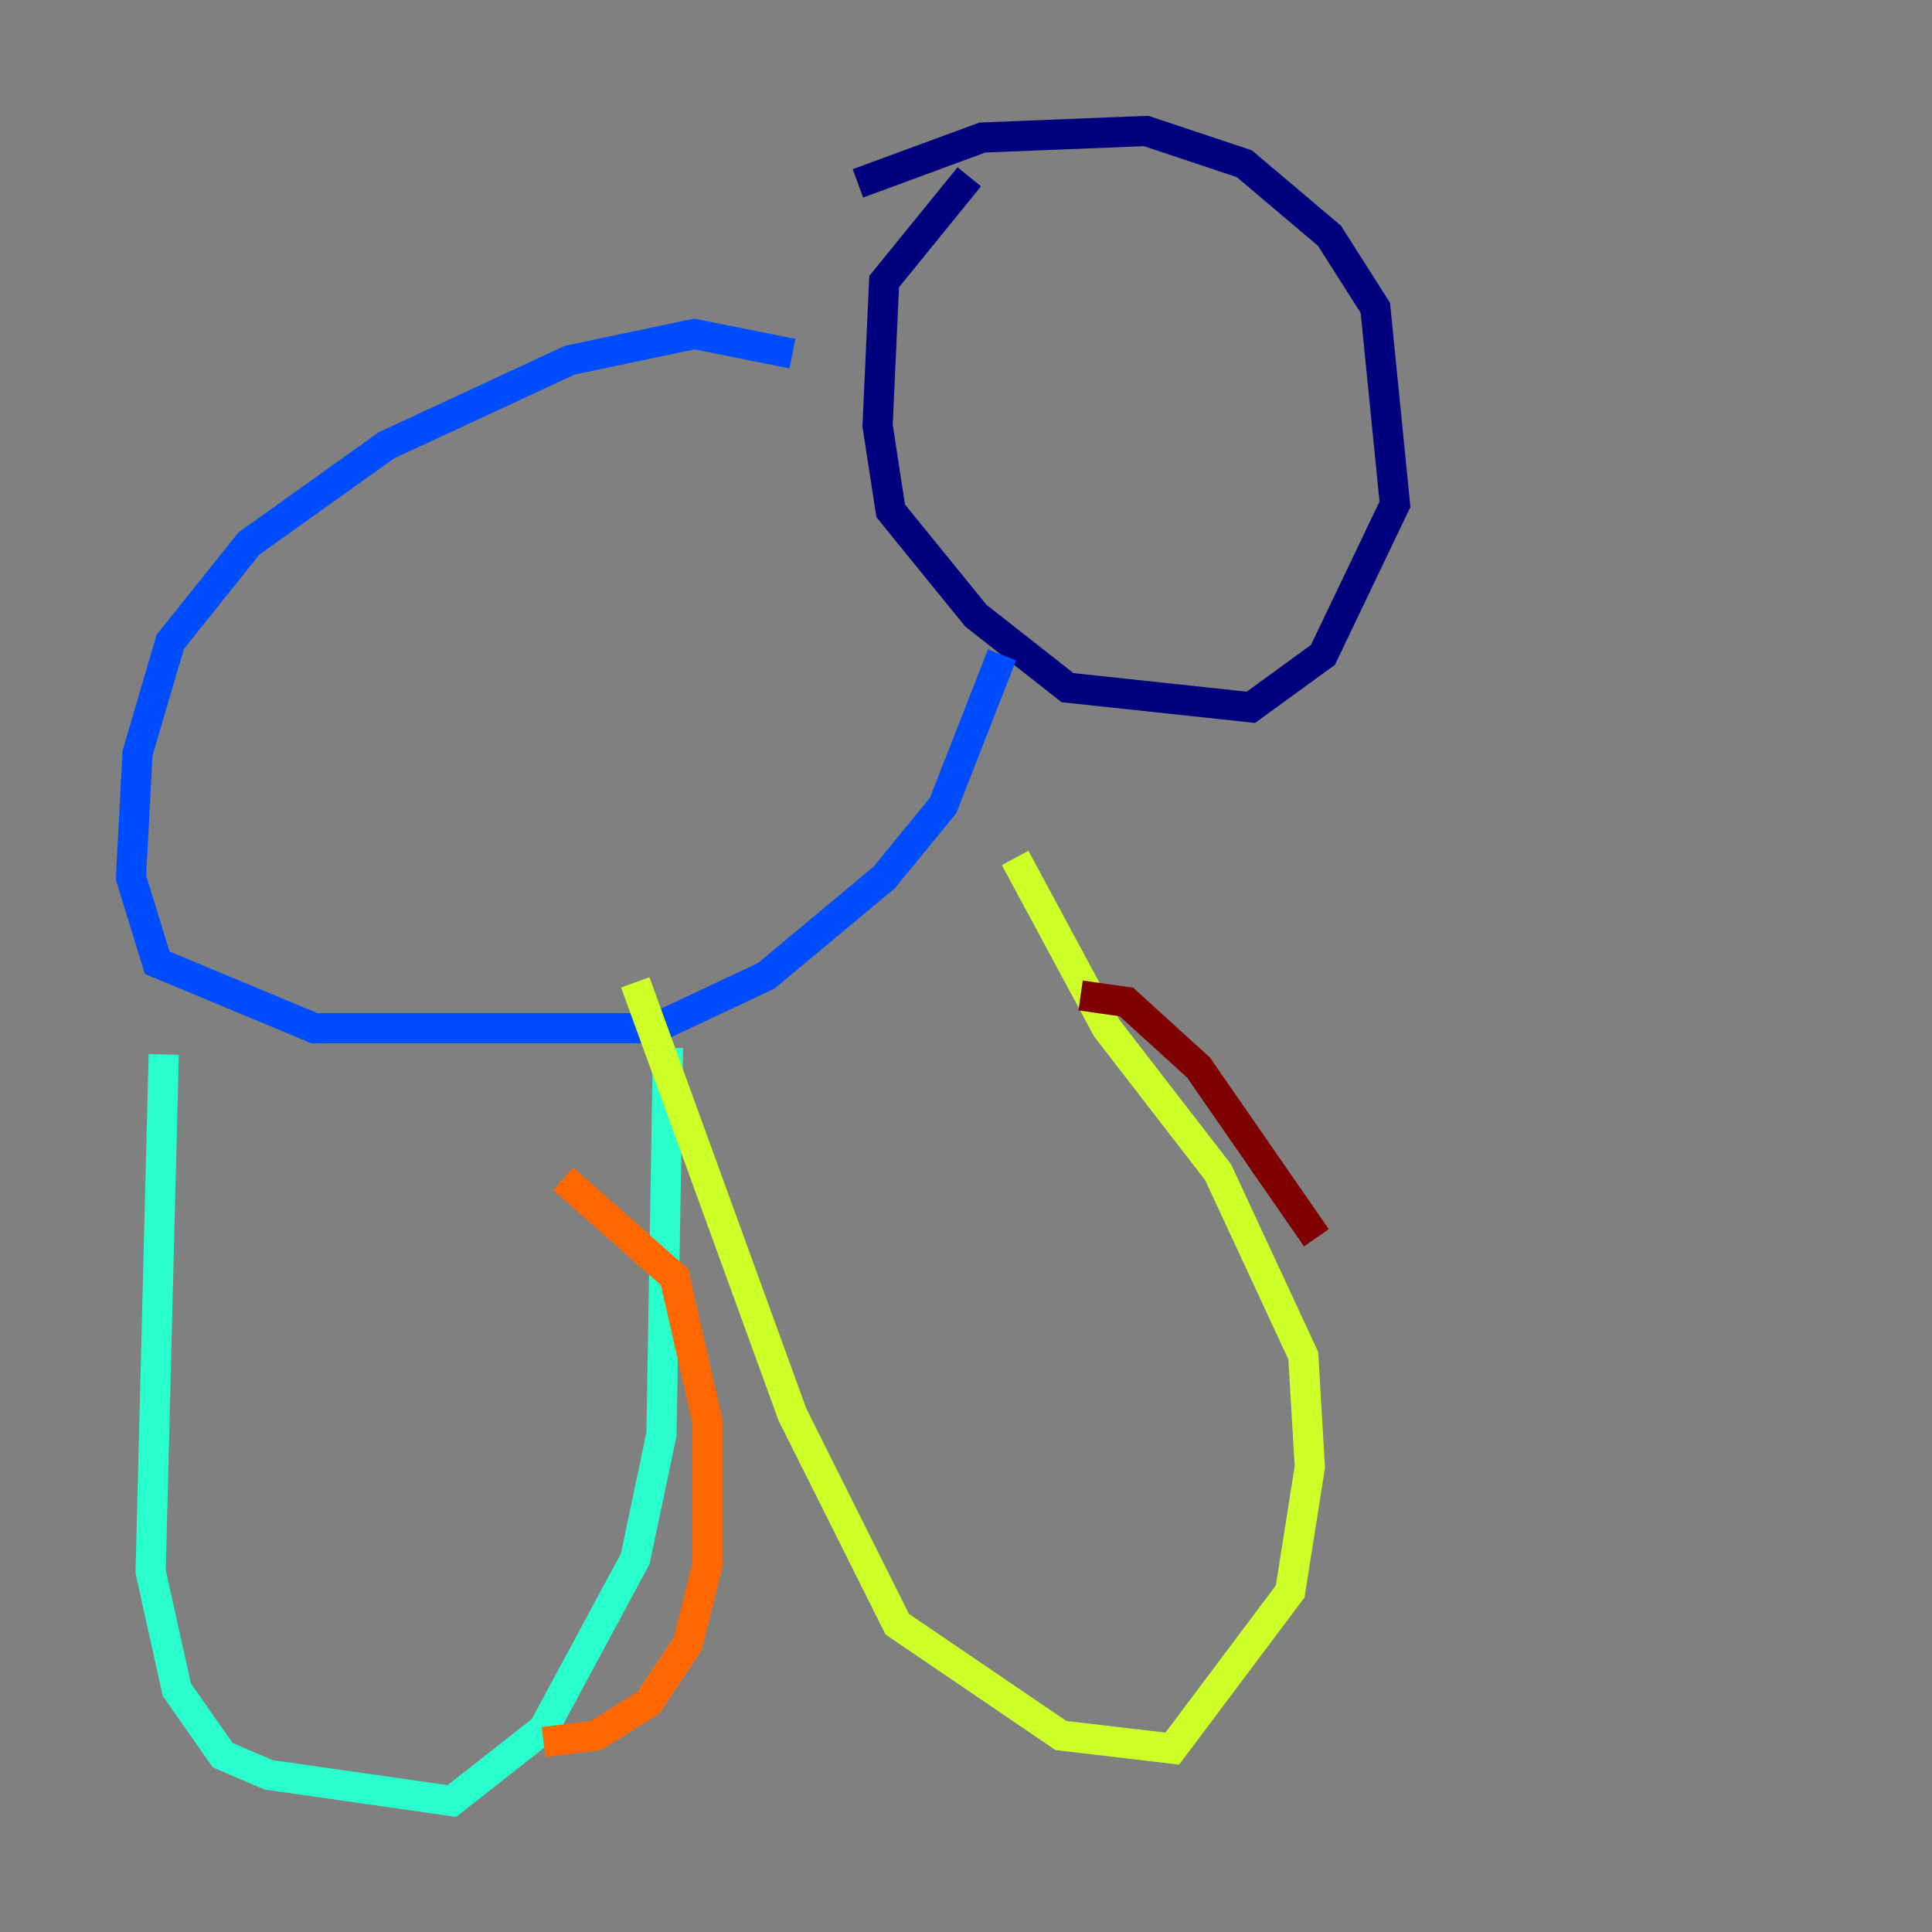 <?xml version="1.0" encoding="utf-8" ?>
<svg baseProfile="tiny" height="128" version="1.2" viewBox="0,0,128,128" width="128" xmlns="http://www.w3.org/2000/svg" xmlns:ev="http://www.w3.org/2001/xml-events" xmlns:xlink="http://www.w3.org/1999/xlink"><rect x="0" y="0" width="128" height="128" fill="#808080" stroke="none"/><defs /><polyline fill="none" points="56.841,12.149 65.085,9.112 75.932,8.678 82.441,10.848 88.081,15.62 91.119,20.393 92.42,33.41 87.647,43.39 82.875,46.861 70.725,45.559 64.651,40.786 59.01,33.844 58.142,28.203 58.576,18.658 64.217,11.715" stroke="#00007f" stroke-width="2" /><polyline fill="none" points="52.502,23.43 45.993,22.129 37.749,23.864 25.6,29.505 16.488,36.014 11.281,42.522 9.112,49.898 8.678,58.142 10.414,63.783 20.827,68.122 43.39,68.122 50.766,64.651 58.576,58.142 62.481,53.37 66.386,43.39" stroke="#004cff" stroke-width="2" /><polyline fill="none" points="10.848,69.858 9.98,104.136 11.715,111.946 14.752,116.285 17.79,117.586 29.939,119.322 36.014,114.549 42.088,103.268 43.824,95.024 44.258,69.424" stroke="#29ffcd" stroke-width="2" /><polyline fill="none" points="42.088,65.085 52.502,93.722 59.444,107.607 70.291,114.983 77.668,115.851 85.478,105.437 86.78,97.193 86.346,89.817 80.705,77.668 73.329,68.122 67.254,56.841" stroke="#cdff29" stroke-width="2" /><polyline fill="none" points="37.315,78.102 44.691,84.61 46.861,94.156 46.861,103.702 45.559,108.909 42.956,112.814 39.485,114.983 36.014,115.417" stroke="#ff6700" stroke-width="2" /><polyline fill="none" points="71.593,65.953 74.63,66.386 79.403,70.725 87.214,82.007" stroke="#7f0000" stroke-width="2" /></svg>